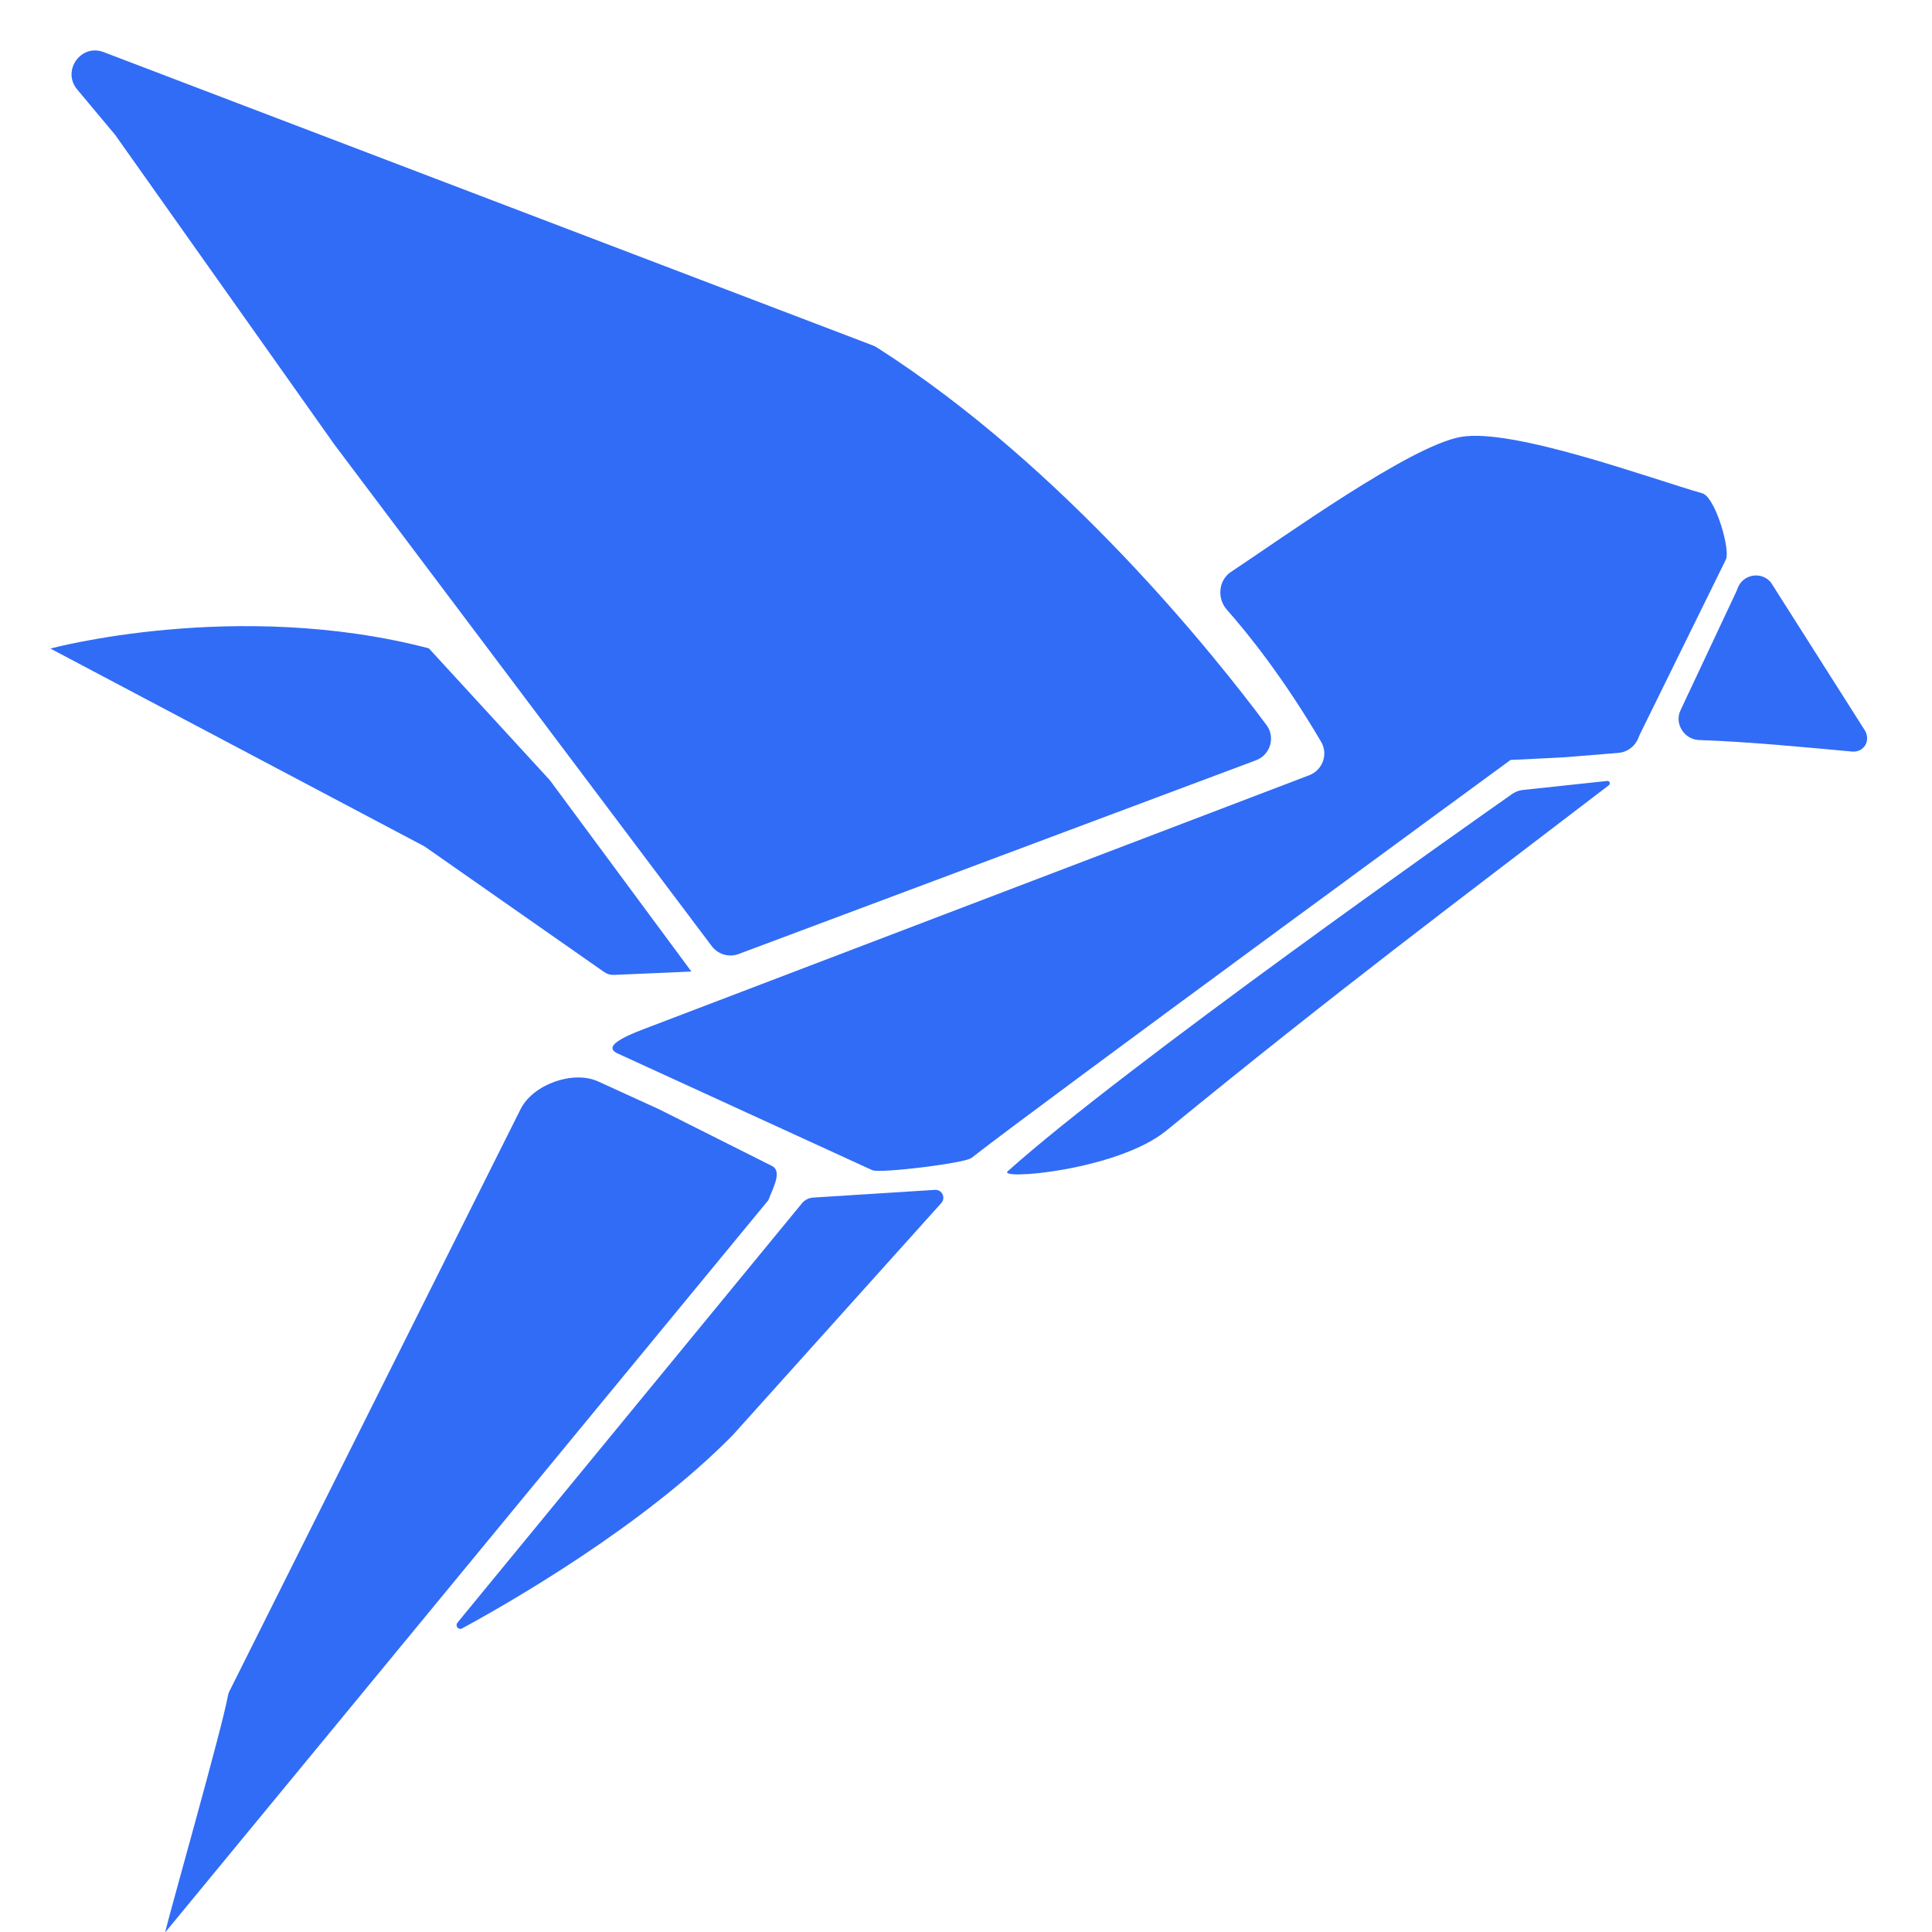 <svg width="23" height="23" viewBox="0 0 23 23" fill="none" xmlns="http://www.w3.org/2000/svg">
<path d="M18.002 9.452C18.041 9.425 18.084 9.409 18.131 9.404L19.134 9.297C19.162 9.294 19.176 9.331 19.153 9.348C17.307 10.76 15.908 11.805 13.886 13.459C13.303 13.937 11.839 14.057 12.002 13.939C13.376 12.708 17.468 9.827 18.002 9.452Z" fill="#316CF6"/>
<path d="M17.388 5.202C18.005 5.09 19.65 5.697 20.266 5.873C20.407 5.913 20.576 6.451 20.555 6.63C20.553 6.646 20.547 6.661 20.539 6.676L19.524 8.739C19.517 8.753 19.511 8.769 19.505 8.784C19.466 8.884 19.374 8.954 19.267 8.963L18.641 9.014C18.601 9.018 17.983 9.047 17.983 9.047C17.983 9.047 12.326 13.187 11.565 13.785C11.485 13.848 10.479 13.971 10.385 13.931L7.361 12.545C7.128 12.446 7.537 12.299 7.774 12.209L15.586 9.229C15.746 9.168 15.815 8.978 15.727 8.83C15.278 8.066 14.858 7.544 14.606 7.259C14.486 7.124 14.505 6.907 14.655 6.808C15.275 6.399 16.782 5.311 17.388 5.202Z" fill="#316CF6"/>
<path d="M1.372 1.607L0.919 1.065C0.733 0.843 0.963 0.517 1.233 0.62L10.39 4.112C10.408 4.119 10.425 4.127 10.44 4.137C12.688 5.572 14.481 7.83 15.077 8.631C15.187 8.778 15.123 8.987 14.952 9.051L8.794 11.357C8.678 11.401 8.548 11.362 8.473 11.263L3.98 5.291L1.372 1.607Z" fill="#316CF6"/>
<path d="M20.228 8.81C20.052 8.805 19.93 8.616 20.006 8.456L20.672 7.039C20.677 7.028 20.681 7.015 20.686 7.003C20.744 6.844 20.949 6.799 21.068 6.918C21.077 6.926 21.084 6.936 21.09 6.946L22.198 8.691C22.276 8.814 22.192 8.96 22.047 8.947C21.598 8.906 20.799 8.828 20.228 8.81Z" fill="#316CF6"/>
<path d="M9.147 14.288C9.197 14.152 9.319 13.943 9.189 13.88L7.849 13.207C7.541 13.066 7.303 12.958 7.12 12.874C6.822 12.739 6.346 12.909 6.198 13.203L2.732 20.132C2.721 20.154 2.714 20.178 2.71 20.203C2.646 20.565 2.022 22.764 1.969 22.991C1.965 23.012 1.978 22.991 1.991 22.975L9.147 14.288Z" fill="#316CF6"/>
<path d="M11.206 14.322C11.262 14.26 11.215 14.16 11.131 14.165L9.68 14.257C9.628 14.26 9.58 14.285 9.547 14.325L5.447 19.316C5.415 19.356 5.457 19.41 5.502 19.385C6.058 19.084 7.664 18.165 8.726 17.082L11.206 14.322Z" fill="#316CF6"/>
<path d="M0.6 7.721C0.6 7.721 2.817 7.122 5.105 7.718L6.545 9.287L8.231 11.566L7.309 11.606C7.268 11.608 7.228 11.596 7.194 11.573L5.055 10.077L0.6 7.721Z" fill="#316CF6"/>
</svg>
